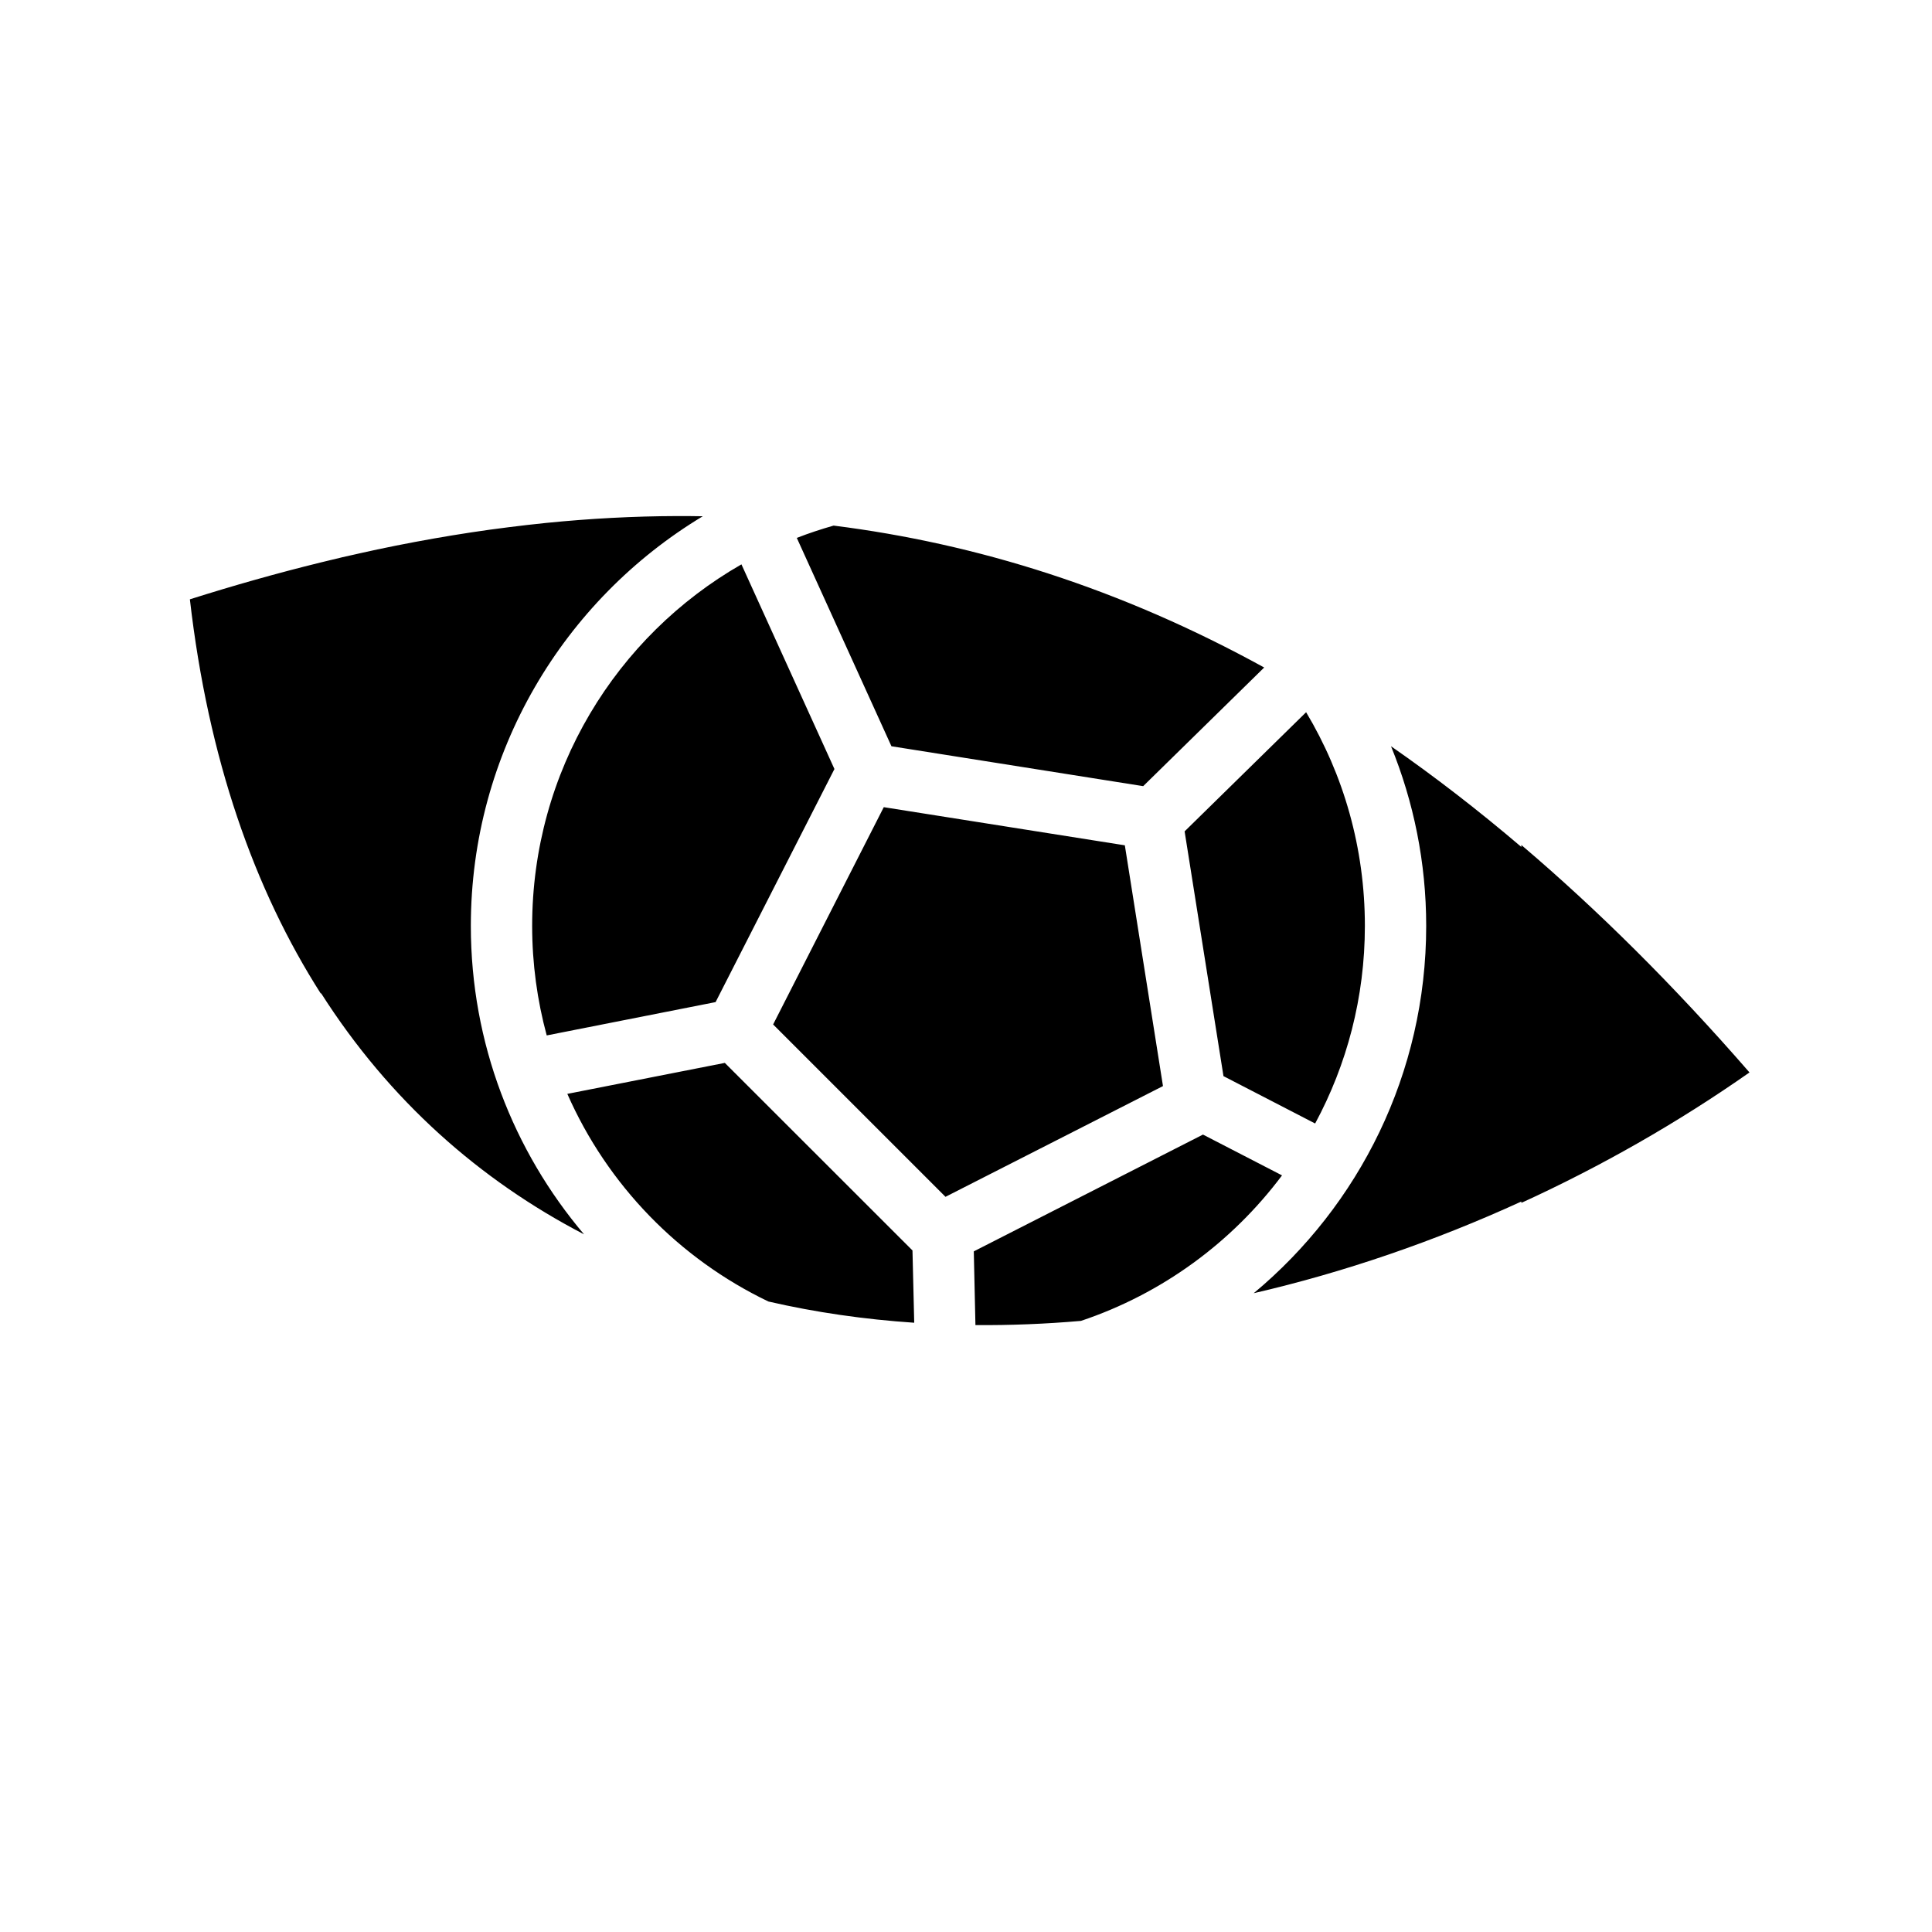 <svg xmlns="http://www.w3.org/2000/svg" width="100%" height="100%" viewBox="0 0 588.8 588.8"><path d="M206.43 157.275c-13.335 0.037-26.66 0.754-40 2.094-3.81 0.382-7.625 0.83-11.436 1.31-1.906 0.243-3.813 0.486-5.72 0.75-7.623 1.064-15.25 2.314-22.874 3.75-3.813 0.72-7.624 1.474-11.438 2.282-1.708 0.363-3.415 0.746-5.124 1.125-0.553 0.123-1.104 0.25-1.657 0.375-1.3 0.294-2.603 0.572-3.905 0.875-0.25 0.06-0.5 0.13-0.75 0.188-0.958 0.225-1.917 0.457-2.875 0.688-0.948 0.227-1.895 0.454-2.844 0.687-13.315 3.27-26.62 7.033-39.937 11.25 5.585 48.63 19.624 88.445 39.936 120.22v-0.25c20.904 32.82 48.428 57.043 80.188 73.56-21.5-25.38-34.5-58.194-34.5-94 0-52.93 28.358-99.354 70.687-124.843-2.58-0.044-5.167-0.07-7.75-0.062z m47.626 2.906c-3.812 1.09-7.563 2.324-11.22 3.75l28.845 63.5L348.4 239.588l36.875-36.156c-43.75-24.067-87.483-37.74-131.22-43.25z m-28.094 11.814c-38.147 21.86-63.78 62.972-63.78 110.187 0 11.558 1.557 22.744 4.437 33.376L218.087 305.4l36.218-71.03-28.344-62.376z m172.094 45.062l-37.03 36.313 11.843 74.593L400.805 342.4c9.655-17.91 15.156-38.406 15.156-60.22 0-23.828-6.526-46.094-17.906-65.124z m25.875 10.375c6.89 16.912 10.72 35.392 10.72 54.75 0 44.952-20.46 85.213-52.563 111.94 27.568-6.378 55.03-15.792 81.563-27.94v0.408c24.174-11.05 47.57-24.363 69.53-39.75-23.174-26.64-46.354-49.616-69.53-69.313v0.594c-13.244-11.28-26.48-21.496-39.72-30.69zM269.34 245.995l-33.72 66.22 52.532 52.53 66.28-33.75-11.624-73.375-73.47-11.626zM220.9 323.93l-48 9.44c12.203 27.734 34.035 50.223 61.28 63.28 14.396 3.322 29.258 5.446 44.44 6.47l-0.532-22.033-57.188-57.156z m145.72 21.845l-69.845 35.594 0.5 22.467c10.614 0.083 21.356-0.34 32.156-1.28 24.707-8.264 45.998-23.925 61.283-44.344l-24.094-12.438z" /></svg>
